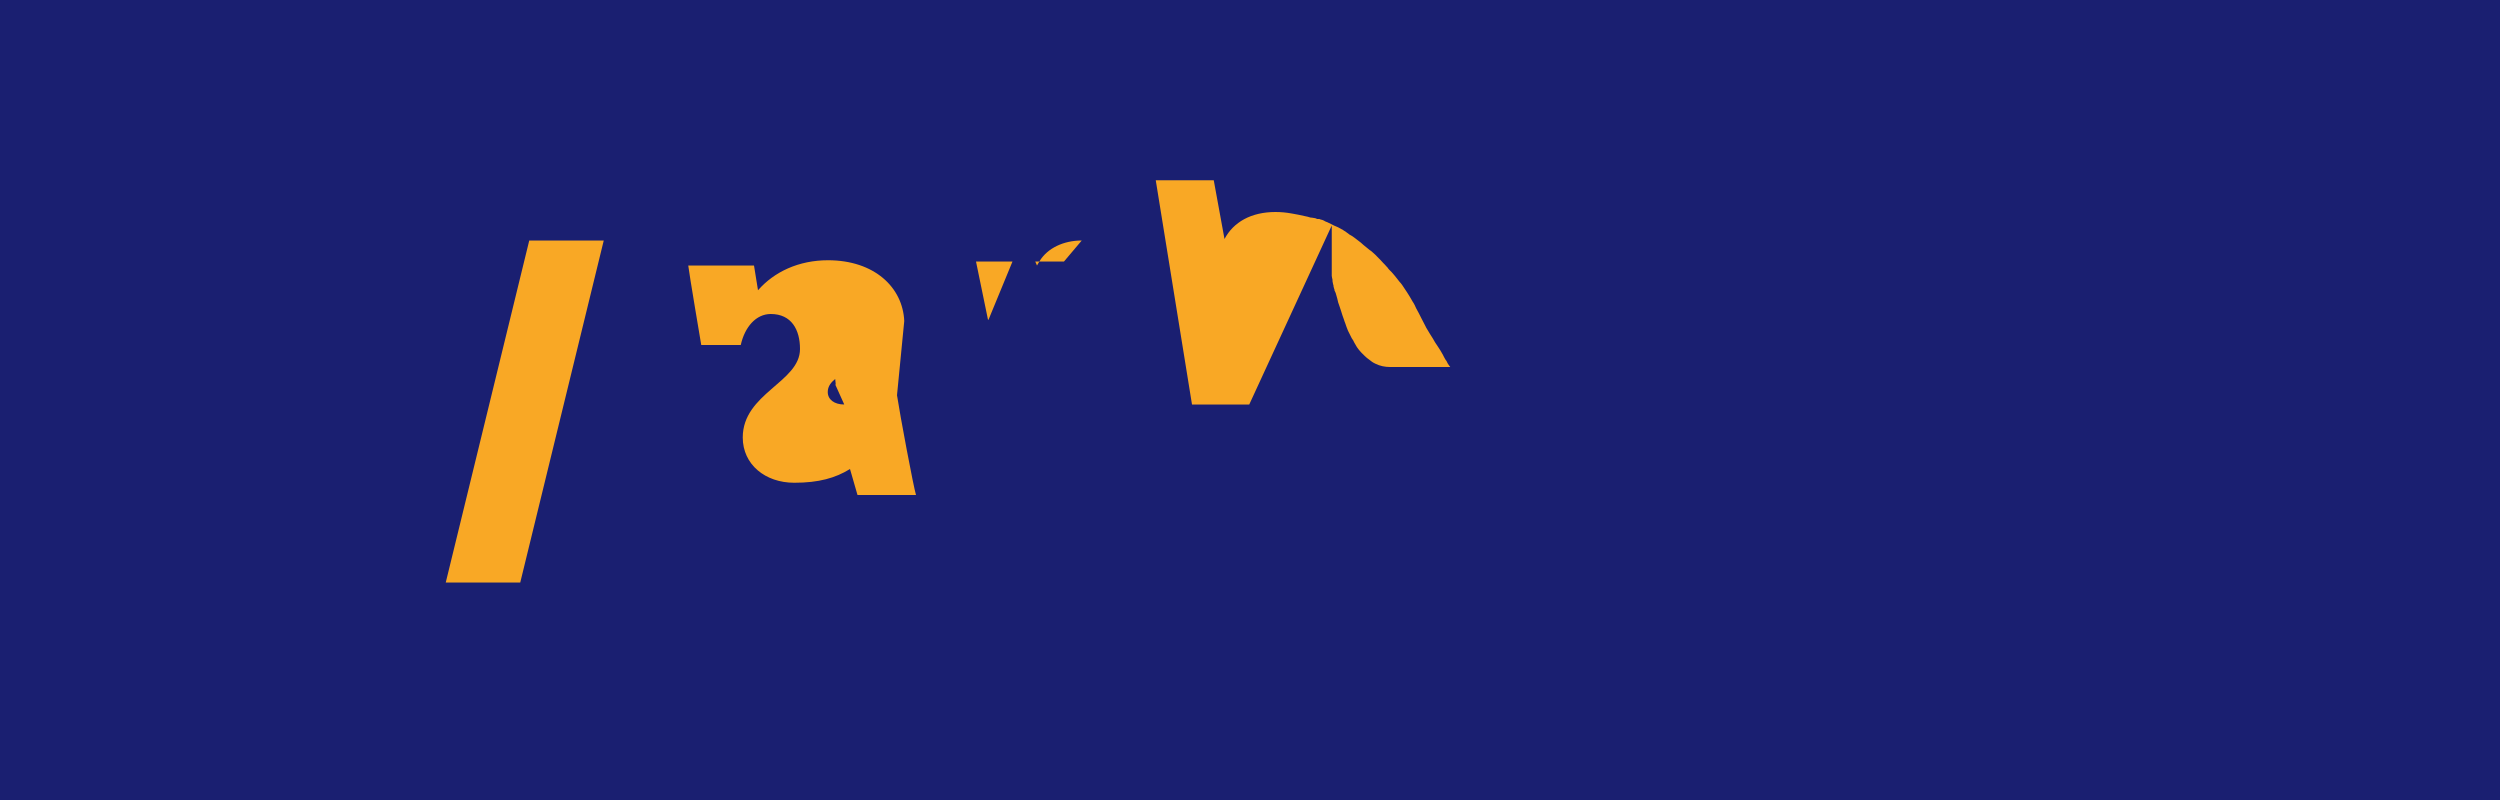 <svg xmlns="http://www.w3.org/2000/svg" viewBox="0 0 100 32" width="100" height="32">
  <rect width="100" height="32" fill="#1A1F71"/>
  <path d="M24.15 9.62l-3.34 13.68h-2.98L21.17 9.62h2.98zm12.02 3.22c-.06-1.35-1.2-2.43-3.05-2.43-1.17 0-2.15.46-2.8 1.2l-.16-.99h-2.63c.03.29.52 3.18.52 3.18h1.58c.16-.72.61-1.24 1.2-1.24.83 0 1.17.63 1.17 1.4 0 1.33-2.29 1.77-2.29 3.54 0 1.08.9 1.81 2.06 1.81.98 0 1.65-.19 2.23-.55l.3 1.04h2.34c-.1-.32-.64-3.2-.76-3.99zm-2.4 3.34c-.4 0-.66-.2-.66-.5 0-.92 2.19-.94 2.19-1.94 0-.25-.2-.5-.56-.5-.44 0-.88.3-1.19.7-.06.07-.12.12-.14.18v1.06c0 .07.02.13.02.2-.02 0-.02 0-.02 0zm9.5-6.56c-.72 0-1.37.3-1.69.83l-.1.17-.07-.16h-2.37l.48 2.33h.02l.96-2.33h2.06zm6.7 6.56h-2.29l-1.45-8.97h2.32l.43 2.35c.36-.68 1.07-1.08 2.04-1.08.22 0 .43.02.65.06.17.03.33.06.5.1l.14.03.1.03c.03 0 .07.01.09.01.05.01.08.01.12.02.01.01.02.01.02.01.02.01.04.02.05.02h.09l.01.01c.04.01.08.02.11.03.02.01.05.02.07.03l.01.01.04.02c.02.01.03.01.05.02.06.03.11.05.17.08.05.03.1.05.14.07.02.01.05.02.07.03.03.01.05.02.07.03.07.04.13.07.2.11.1.06.19.13.27.19l.02.01c.03.02.05.03.07.04.08.05.15.11.23.17.08.06.16.12.23.19.09.07.18.15.27.22h.01c.02.02.04.03.06.05.09.08.18.16.26.25.06.06.12.12.18.19.05.05.1.1.15.16.01.01.01.01.02.02l.01.01c.02.03.04.06.07.09l.1.1c.07.08.14.16.2.24.04.05.07.09.11.14.04.04.07.08.1.12.07.1.13.2.2.3.07.11.14.22.2.33.01.02.03.05.04.07l.01.01c.04.07.08.14.11.22.08.14.15.28.22.42.05.1.1.19.15.29.01.03.03.05.04.08.05.08.1.16.15.25.04.06.08.12.12.19l.08.14.12.18.09.14.03.05c.03.05.05.09.08.14.01.03.03.05.04.08.02.03.03.06.05.09l.02.03c.01.01.02.03.03.04l.02.04c.01.01.01.03.02.04l.01.02c.03.05.07.1.1.14h-2.41c-.2 0-.4-.04-.58-.13-.09-.04-.18-.1-.26-.17-.03-.02-.05-.04-.08-.06-.06-.05-.11-.1-.17-.16l-.06-.06c-.06-.07-.12-.13-.17-.21l-.03-.05-.04-.07c-.03-.05-.06-.1-.08-.15-.02-.03-.04-.06-.06-.09-.05-.1-.1-.2-.15-.3-.04-.1-.08-.2-.11-.3-.02-.05-.04-.1-.05-.14-.05-.12-.08-.24-.12-.36-.02-.06-.04-.12-.06-.18-.04-.1-.07-.2-.09-.31-.02-.07-.04-.14-.06-.21-.01-.02-.01-.03-.02-.05-.01-.02-.02-.04-.03-.06v-.03l-.01-.03-.01-.03-.01-.04-.01-.04v-.03l-.01-.03-.01-.04-.01-.05-.01-.05v-.01-.02-.01-.02c-.01-.03-.01-.06-.02-.09l-.01-.07V9.02z" fill="#F9A825"/>
</svg>
